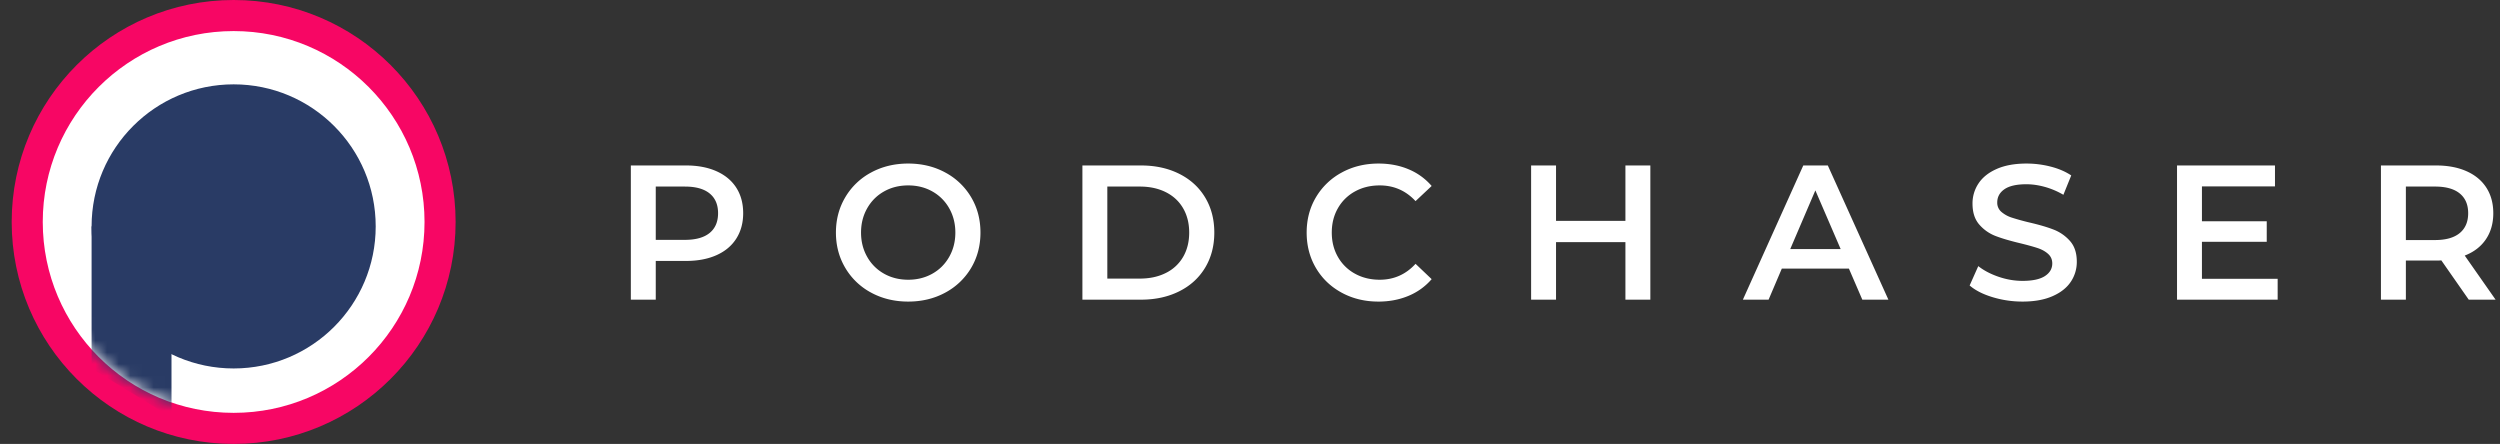 <svg width="214" height="38" xmlns="http://www.w3.org/2000/svg" xmlns:xlink="http://www.w3.org/1999/xlink"><rect width="100%" height="100%" fill="#333333" stroke="none"/><defs><circle id="a" cx="16.34" cy="16.34" r="16.34"/></defs><g fill="none" fill-rule="evenodd"><g transform="translate(1)"><circle fill="#F70664" fill-rule="nonzero" cx="19" cy="19" r="19"/><circle fill="#FFF" fill-rule="nonzero" cx="19" cy="19" r="16.34"/><g transform="translate(2.66 2.66)"><mask id="b" fill="#fff"><use xlink:href="#a"/></mask><path fill="#293B65" fill-rule="nonzero" mask="url(#b)" d="M4.18 16.72h6.84v16.34l-6.84-4.18z"/></g><circle fill="#293B65" fill-rule="nonzero" cx="19" cy="19.38" r="12.16"/></g><path d="M56.133 25.651v-3.315h2.593c.996 0 1.863-.164 2.601-.492.739-.328 1.305-.801 1.699-1.42.393-.618.59-1.342.59-2.174 0-.842-.197-1.57-.59-2.182-.394-.613-.96-1.083-1.699-1.412-.738-.328-1.605-.492-2.6-.492H54v11.487h2.133zm2.495-5.12h-2.495V15.97h2.495c.93 0 1.635.197 2.117.591.481.394.722.957.722 1.69s-.241 1.297-.722 1.69c-.482.394-1.187.591-2.117.591zm19.114 5.284c1.17 0 2.226-.254 3.167-.763a5.67 5.67 0 002.215-2.108c.536-.898.804-1.91.804-3.036 0-1.127-.268-2.14-.804-3.036a5.67 5.67 0 00-2.215-2.109c-.941-.509-1.997-.763-3.167-.763-1.171 0-2.227.254-3.168.763a5.651 5.651 0 00-2.215 2.117c-.536.903-.804 1.912-.804 3.028s.268 2.125.804 3.027a5.651 5.651 0 002.215 2.117c.941.509 1.997.763 3.168.763zm0-1.87c-.766 0-1.456-.173-2.068-.517a3.739 3.739 0 01-1.444-1.444c-.35-.619-.525-1.31-.525-2.076s.175-1.458.525-2.076c.35-.618.831-1.1 1.444-1.444.612-.345 1.302-.517 2.068-.517.765 0 1.455.172 2.067.517a3.739 3.739 0 011.444 1.444c.35.618.525 1.31.525 2.076s-.175 1.457-.525 2.076c-.35.618-.831 1.1-1.444 1.444-.612.344-1.302.517-2.067.517zm19.934 1.706c1.225 0 2.314-.238 3.266-.714.951-.475 1.69-1.148 2.215-2.018.525-.87.788-1.874.788-3.011 0-1.138-.263-2.142-.788-3.012-.525-.87-1.264-1.542-2.215-2.018-.952-.476-2.04-.714-3.266-.714h-5.022v11.487h5.022zm-.099-1.805h-2.79V15.97h2.79c.843 0 1.584.162 2.224.484.64.323 1.132.783 1.477 1.379.345.596.517 1.288.517 2.076 0 .787-.172 1.48-.517 2.076a3.463 3.463 0 01-1.477 1.378c-.64.323-1.381.484-2.224.484zm20.41 1.97c.942 0 1.803-.165 2.585-.493a5.24 5.24 0 001.978-1.428l-1.379-1.312c-.831.908-1.854 1.362-3.068 1.362-.788 0-1.494-.173-2.117-.517a3.724 3.724 0 01-1.46-1.436c-.351-.613-.526-1.308-.526-2.084 0-.777.175-1.472.525-2.084a3.724 3.724 0 011.46-1.436c.624-.345 1.33-.517 2.118-.517 1.214 0 2.237.448 3.068 1.345l1.379-1.296a5.255 5.255 0 00-1.97-1.428c-.776-.328-1.635-.492-2.576-.492-1.16 0-2.207.254-3.142.763a5.684 5.684 0 00-2.208 2.109c-.536.897-.804 1.909-.804 3.036s.266 2.138.796 3.036c.53.897 1.264 1.6 2.2 2.108.935.509 1.982.763 3.142.763zm15.209-.165v-4.923h5.94v4.923h2.134V14.164h-2.134v4.743h-5.94v-4.743h-2.133v11.487h2.133zm18.195 0l1.132-2.658h5.744l1.148 2.658h2.232l-5.185-11.487h-2.101l-5.17 11.487h2.2zm6.17-4.332h-4.316l2.15-5.022 2.166 5.022zm15.57 4.496c1.006 0 1.86-.153 2.56-.46.7-.305 1.222-.716 1.566-1.23a3.026 3.026 0 00.517-1.723c0-.744-.194-1.335-.582-1.772a3.597 3.597 0 00-1.403-.977c-.547-.213-1.247-.418-2.1-.615a19.939 19.939 0 01-1.478-.41 2.55 2.55 0 01-.894-.493 1.024 1.024 0 01-.353-.804c0-.47.205-.848.615-1.132.41-.284 1.037-.427 1.88-.427.514 0 1.044.077 1.591.23a6.638 6.638 0 011.576.673l.672-1.658c-.492-.328-1.077-.58-1.755-.754a8.242 8.242 0 00-2.068-.263c-1.007 0-1.857.153-2.552.46-.695.306-1.214.719-1.559 1.238a3.065 3.065 0 00-.517 1.732c0 .755.194 1.354.583 1.797.388.443.853.768 1.395.976.541.208 1.25.416 2.125.624.623.153 1.116.29 1.477.41.36.12.659.287.894.5.235.214.353.485.353.813 0 .448-.21.81-.632 1.083-.421.273-1.058.41-1.912.41-.689 0-1.375-.118-2.06-.353-.683-.235-1.26-.539-1.73-.91l-.739 1.657c.481.416 1.135.75 1.961 1a8.764 8.764 0 002.568.378zm21.837-.164v-1.788h-6.482v-3.168h5.547V18.94h-5.547v-2.986h6.252v-1.789h-8.385v11.487h8.615zm10.975 0v-3.347l2.73-.001c.13-.002.232-.008.305-.016l2.347 3.364h2.298l-2.642-3.774c.787-.306 1.392-.771 1.813-1.395.421-.624.632-1.367.632-2.232 0-.842-.197-1.57-.591-2.182-.394-.613-.96-1.083-1.699-1.412-.738-.328-1.605-.492-2.6-.492h-4.727v11.487h2.134zm2.494-5.103h-2.494v-4.579h2.494c.93 0 1.635.197 2.117.591.481.394.722.957.722 1.69s-.24 1.3-.722 1.699-1.187.599-2.117.599z" fill="#FFF" fill-rule="nonzero"/></g></svg>